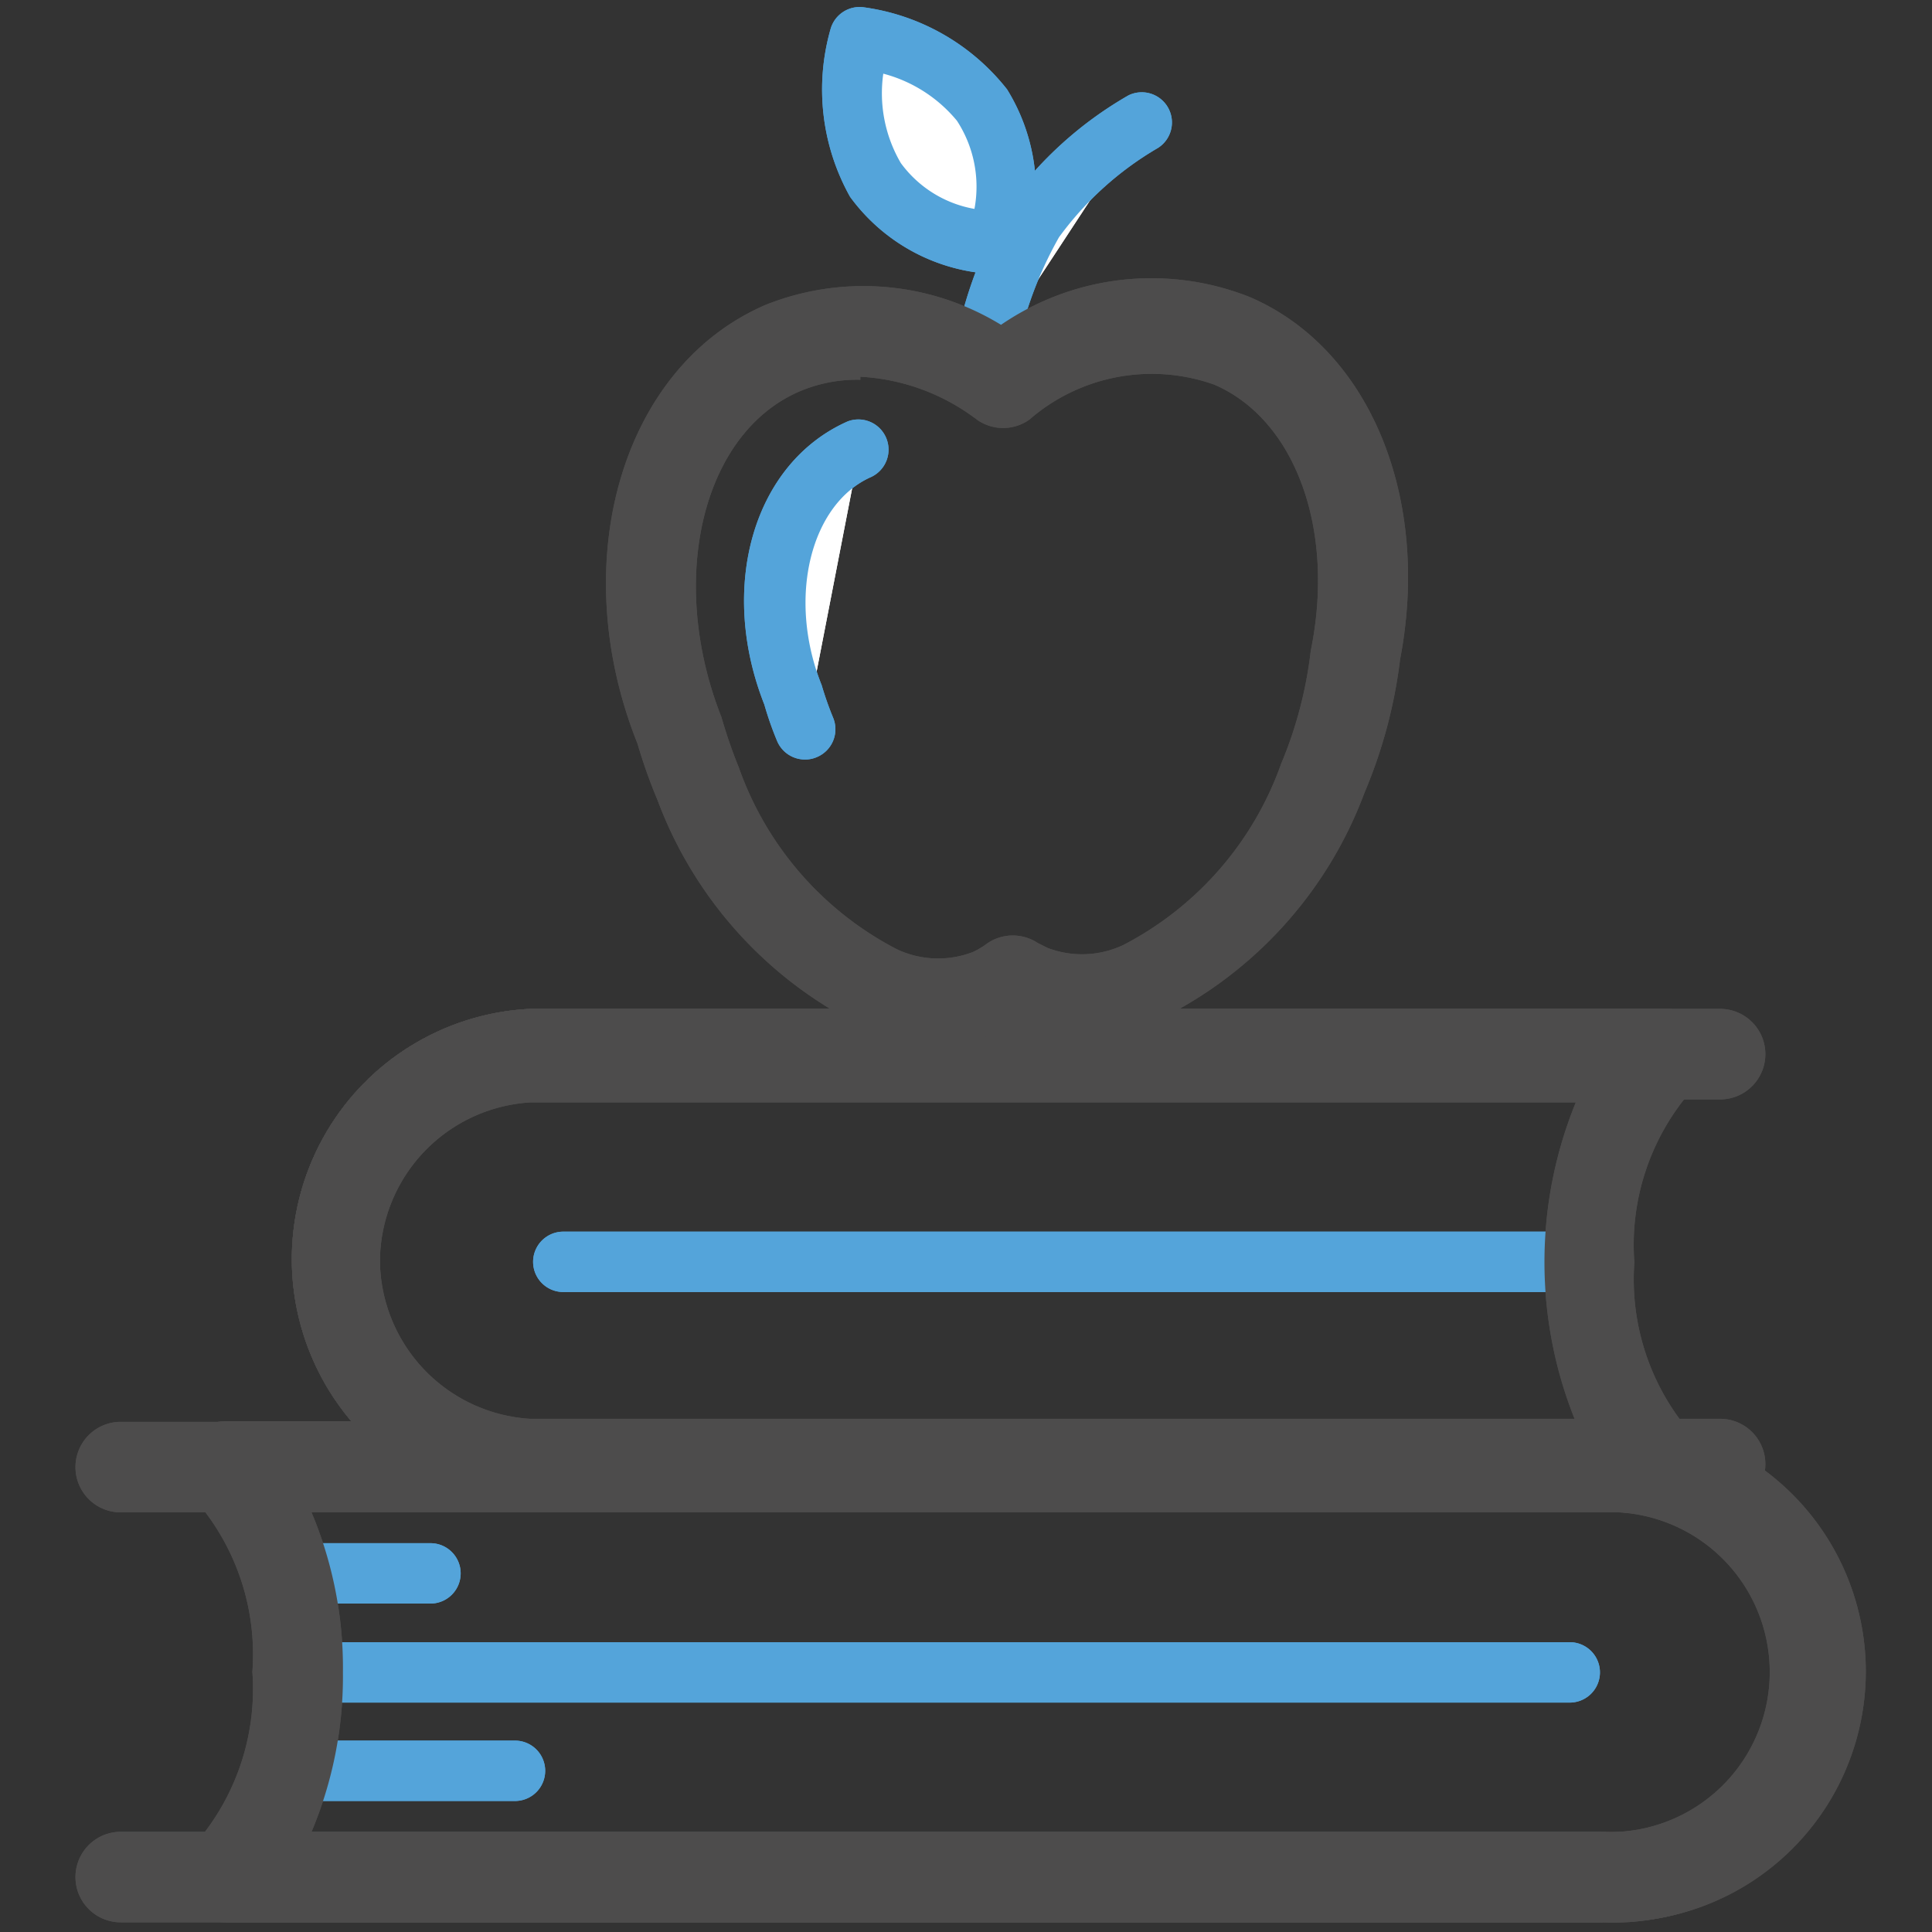 <svg id="expanded" xmlns="http://www.w3.org/2000/svg" viewBox="0 0 32 32"><rect x="0" y="0" width="32" height="32" fill="#333333" stroke="none"/><defs><style>.cls-1{fill:#54a4da;}.cls-2{fill:#4d4c4c;}.cls-3{fill:#fff;}</style></defs><title>course_books</title><path class="cls-1" d="M26.33,21.4h-17a.5.5,0,0,1,0-1h17a.5.5,0,1,1,0,1Z"/><path class="cls-2" d="M27.52,25H8.78a4.15,4.15,0,0,1,0-8.29H27.52A.75.75,0,0,1,28,18.08a3.9,3.9,0,0,0-.93,2.83A3.9,3.9,0,0,0,28,23.73.75.75,0,0,1,27.52,25ZM8.78,18.26a2.65,2.65,0,0,0,0,5.29H26.1a7,7,0,0,1,0-5.29Z"/><path class="cls-2" d="M28.49,25H8.78a4.15,4.15,0,0,1,0-8.29H28.49a.75.75,0,0,1,0,1.5H8.78a2.65,2.65,0,0,0,0,5.29H28.49a.75.75,0,0,1,0,1.5Z"/><path class="cls-1" d="M7.13,26.56H5.2a.5.5,0,0,1,0-1H7.13a.5.5,0,1,1,0,1Z"/><path class="cls-1" d="M8.53,29.83H5.2a.5.5,0,1,1,0-1H8.53a.5.5,0,0,1,0,1Z"/><path class="cls-1" d="M26,28.2H5.32a.5.5,0,1,1,0-1H26a.5.5,0,0,1,0,1Z"/><path class="cls-2" d="M26.55,31.84H3.74a.75.75,0,0,1-.49-1.32,3.91,3.91,0,0,0,.93-2.83,3.9,3.9,0,0,0-.93-2.83.75.75,0,0,1,.49-1.32H26.55a4.15,4.15,0,1,1,0,8.29ZM5.16,30.34H26.55a2.65,2.65,0,1,0,0-5.29H5.16a6.62,6.62,0,0,1,.52,2.65A6.62,6.62,0,0,1,5.16,30.34Z"/><path class="cls-2" d="M26.55,31.84H2a.75.75,0,1,1,0-1.5h24.5a2.65,2.65,0,1,0,0-5.29H2a.75.75,0,1,1,0-1.5h24.5a4.15,4.15,0,1,1,0,8.29Z"/><path class="cls-3" d="M18.92,2a5.84,5.84,0,0,0-1.81,1.64,6.92,6.92,0,0,0-.84,2.4"/><path class="cls-1" d="M16.27,6.57H16.2A.5.5,0,0,1,15.77,6a7.39,7.39,0,0,1,.92-2.61,6.32,6.32,0,0,1,2-1.81.5.5,0,0,1,.49.87,5.37,5.37,0,0,0-1.64,1.48,6.45,6.45,0,0,0-.76,2.2A.5.5,0,0,1,16.27,6.57Z"/><path class="cls-2" d="M15.62,17.29a3.45,3.45,0,0,1-1.3-.27,6.84,6.84,0,0,1-3.43-3.77,8.69,8.69,0,0,1-.33-.93c-1.2-3-.27-6.24,2.12-7.27a4.37,4.37,0,0,1,3.9.33,4.41,4.41,0,0,1,4.12-.46h0c2,.86,3,3.34,2.49,6a8.17,8.17,0,0,1-.59,2.21,6.84,6.84,0,0,1-3.43,3.77,3.1,3.1,0,0,1-2.33.07l-.13.06A2.81,2.81,0,0,1,15.62,17.29Zm-1.37-11a2.43,2.43,0,0,0-1,.19c-1.62.69-2.2,3.12-1.3,5.4a8.42,8.42,0,0,0,.29.84,5.42,5.42,0,0,0,2.61,3,1.6,1.6,0,0,0,1.26.05,1.31,1.31,0,0,0,.25-.15.75.75,0,0,1,.83,0l.16.08a1.6,1.6,0,0,0,1.26-.05,5.42,5.42,0,0,0,2.61-3,6.87,6.87,0,0,0,.49-1.87c.41-2-.25-3.83-1.6-4.41h0a3.09,3.09,0,0,0-3.06.58.75.75,0,0,1-.87,0A3.49,3.49,0,0,0,14.25,6.24Z"/><path class="cls-3" d="M14.24,7.44c-1.3.56-1.77,2.37-1.09,4.09a5.16,5.16,0,0,0,.19.55"/><path class="cls-1" d="M13.33,12.58a.5.5,0,0,1-.46-.31,5.44,5.44,0,0,1-.21-.6c-.77-1.95-.18-4,1.38-4.69a.5.5,0,0,1,.39.92c-1,.44-1.4,2-.82,3.45a5.48,5.48,0,0,0,.19.54.5.5,0,0,1-.27.65A.49.49,0,0,1,13.33,12.58Z"/><path class="cls-3" d="M14.24.62S13.32,3.68,16.55,4A2.64,2.64,0,0,0,14.24.62Z"/><path class="cls-1" d="M16.55,4.54h-.06a3.12,3.12,0,0,1-2.41-1.28A3.64,3.64,0,0,1,13.76.47a.5.5,0,0,1,.54-.35,3.65,3.65,0,0,1,2.38,1.36A3.2,3.2,0,0,1,17,4.16.5.5,0,0,1,16.55,4.54ZM14.63,1.22a2.29,2.29,0,0,0,.29,1.48,1.92,1.92,0,0,0,1.22.76A2,2,0,0,0,15.85,2,2.36,2.36,0,0,0,14.63,1.22Z"/><path class="cls-1" d="M26.33,21.4h-17a.5.5,0,0,1,0-1h17a.5.5,0,1,1,0,1Z"/><path class="cls-2" d="M27.52,25H8.78a4.15,4.15,0,0,1,0-8.29H27.52A.75.75,0,0,1,28,18.08a3.9,3.9,0,0,0-.93,2.83A3.9,3.9,0,0,0,28,23.73.75.75,0,0,1,27.52,25ZM8.78,18.26a2.65,2.65,0,0,0,0,5.29H26.1a7,7,0,0,1,0-5.29Z"/><path class="cls-2" d="M28.49,25H8.78a4.15,4.15,0,0,1,0-8.29H28.49a.75.75,0,0,1,0,1.5H8.78a2.65,2.65,0,0,0,0,5.29H28.49a.75.75,0,0,1,0,1.5Z"/><path class="cls-1" d="M7.13,26.56H5.2a.5.5,0,0,1,0-1H7.13a.5.5,0,1,1,0,1Z"/><path class="cls-1" d="M8.53,29.83H5.2a.5.5,0,1,1,0-1H8.53a.5.5,0,0,1,0,1Z"/><path class="cls-1" d="M26,28.2H5.32a.5.5,0,1,1,0-1H26a.5.5,0,0,1,0,1Z"/><path class="cls-2" d="M26.55,31.84H3.74a.75.75,0,0,1-.49-1.32,3.91,3.91,0,0,0,.93-2.83,3.9,3.9,0,0,0-.93-2.83.75.75,0,0,1,.49-1.32H26.55a4.15,4.15,0,1,1,0,8.29ZM5.16,30.34H26.55a2.65,2.65,0,1,0,0-5.29H5.16a6.62,6.62,0,0,1,.52,2.65A6.62,6.62,0,0,1,5.16,30.34Z"/><path class="cls-2" d="M26.55,31.84H2a.75.75,0,1,1,0-1.5h24.5a2.65,2.65,0,1,0,0-5.29H2a.75.75,0,1,1,0-1.5h24.5a4.15,4.15,0,1,1,0,8.29Z"/><path class="cls-3" d="M18.92,2a5.84,5.84,0,0,0-1.81,1.64,6.92,6.92,0,0,0-.84,2.4"/><path class="cls-1" d="M16.27,6.57H16.2A.5.5,0,0,1,15.77,6a7.39,7.39,0,0,1,.92-2.61,6.32,6.32,0,0,1,2-1.81.5.5,0,0,1,.49.87,5.37,5.37,0,0,0-1.64,1.48,6.45,6.45,0,0,0-.76,2.2A.5.5,0,0,1,16.27,6.57Z"/><path class="cls-2" d="M15.62,17.29a3.45,3.45,0,0,1-1.3-.27,6.84,6.84,0,0,1-3.43-3.77,8.69,8.69,0,0,1-.33-.93c-1.2-3-.27-6.24,2.12-7.27a4.37,4.37,0,0,1,3.9.33,4.41,4.41,0,0,1,4.12-.46h0c2,.86,3,3.34,2.49,6a8.17,8.17,0,0,1-.59,2.21,6.84,6.84,0,0,1-3.43,3.77,3.1,3.1,0,0,1-2.33.07l-.13.06A2.81,2.81,0,0,1,15.62,17.29Zm-1.37-11a2.43,2.43,0,0,0-1,.19c-1.62.69-2.2,3.12-1.3,5.4a8.42,8.42,0,0,0,.29.84,5.42,5.42,0,0,0,2.61,3,1.6,1.6,0,0,0,1.26.05,1.31,1.31,0,0,0,.25-.15.75.75,0,0,1,.83,0l.16.08a1.6,1.6,0,0,0,1.26-.05,5.42,5.42,0,0,0,2.61-3,6.87,6.87,0,0,0,.49-1.87c.41-2-.25-3.83-1.6-4.41h0a3.09,3.09,0,0,0-3.06.58.75.75,0,0,1-.87,0A3.49,3.49,0,0,0,14.25,6.24Z"/><path class="cls-3" d="M14.24,7.44c-1.3.56-1.77,2.37-1.09,4.09a5.16,5.16,0,0,0,.19.55"/><path class="cls-1" d="M13.33,12.58a.5.5,0,0,1-.46-.31,5.44,5.44,0,0,1-.21-.6c-.77-1.95-.18-4,1.38-4.69a.5.5,0,0,1,.39.92c-1,.44-1.4,2-.82,3.45a5.48,5.48,0,0,0,.19.54.5.5,0,0,1-.27.65A.49.49,0,0,1,13.33,12.58Z"/><path class="cls-3" d="M14.24.62S13.32,3.68,16.55,4A2.64,2.64,0,0,0,14.24.62Z"/><path class="cls-1" d="M16.55,4.54h-.06a3.12,3.12,0,0,1-2.41-1.28A3.64,3.64,0,0,1,13.76.47a.5.5,0,0,1,.54-.35,3.65,3.65,0,0,1,2.38,1.36A3.2,3.2,0,0,1,17,4.16.5.5,0,0,1,16.55,4.54ZM14.63,1.22a2.29,2.29,0,0,0,.29,1.48,1.92,1.92,0,0,0,1.22.76A2,2,0,0,0,15.85,2,2.36,2.36,0,0,0,14.63,1.22Z"/></svg>